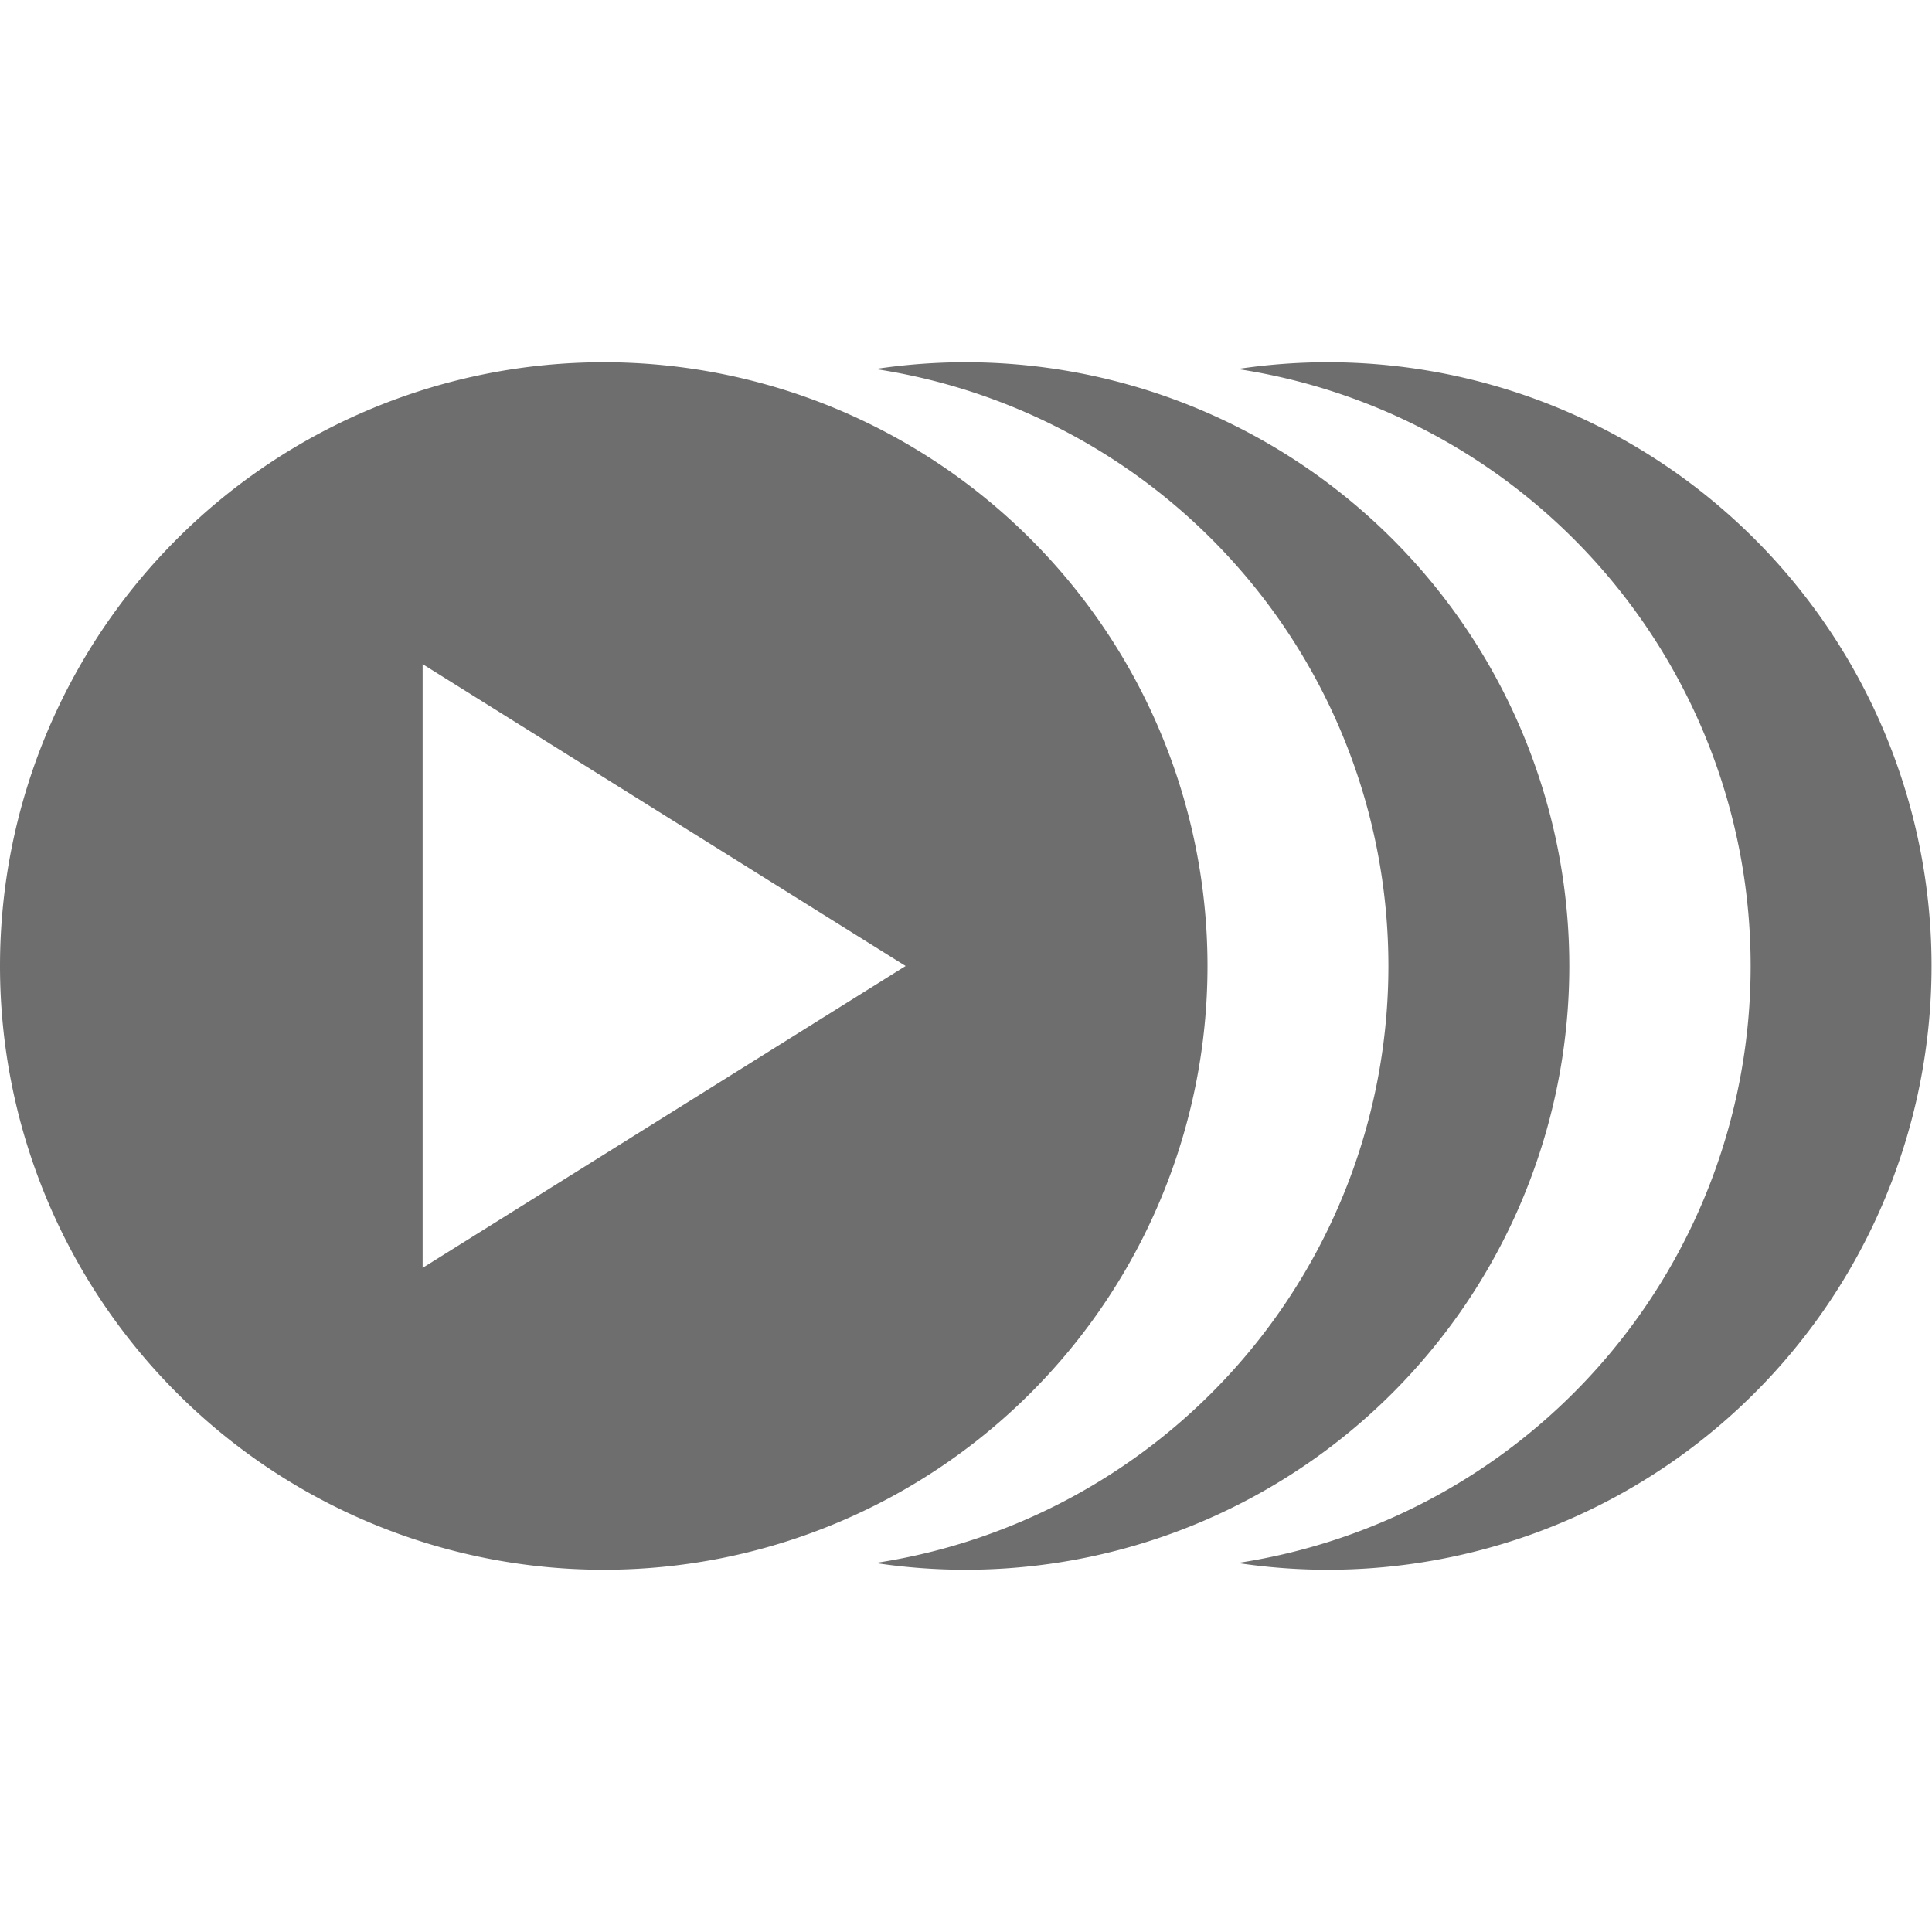 <svg xmlns="http://www.w3.org/2000/svg" width="16" height="16" style="">
    <rect id="backgroundrect" width="100%" height="100%" x="0" y="0" fill="none" stroke="none"/>

    <g class="currentLayer" style="">
        <title>Layer 1</title>
        <path fill-rule="evenodd"
              d="M10 8A5 5 0 110 8a5 5 0 0110 0zM3.5 5.5l4 2.5-4 2.5v-5zm3.75 7.444a5.001 5.001 0 000-9.888 5 5 0 110 9.888zm3 0a5.001 5.001 0 000-9.888 5 5 0 110 9.888z"
              id="svg_1" class="selected" fill="#6e6e6e" fill-opacity="1" opacity="1"/>
    </g>
</svg>